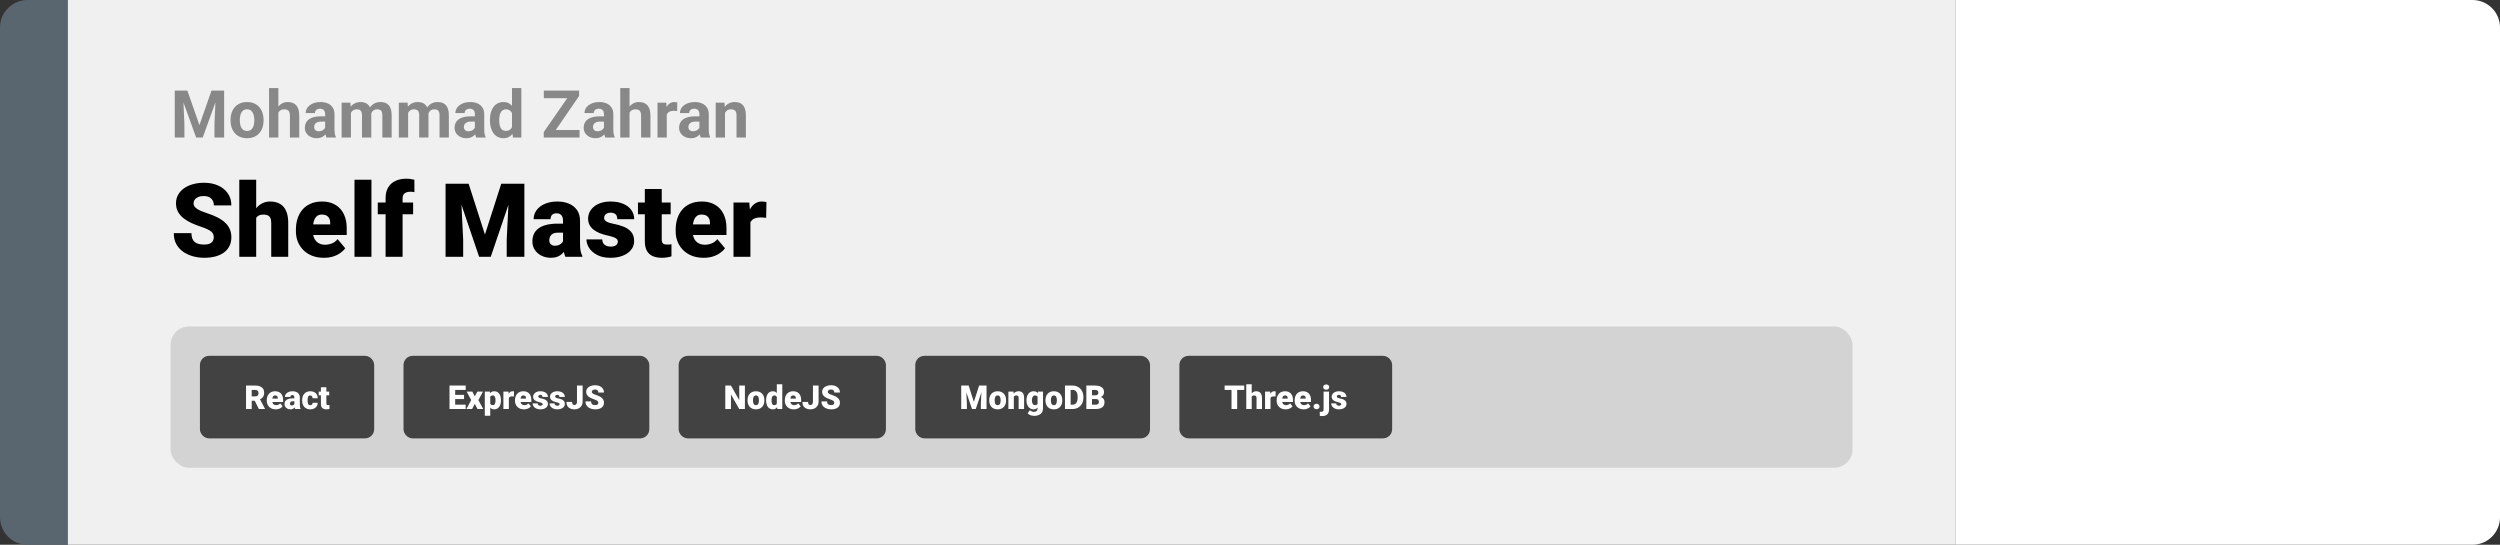 <svg width="1363" height="297" viewBox="0 0 1363 297" fill="none" xmlns="http://www.w3.org/2000/svg">
<rect x="0" y="0" width="1363" height="297" fill="#333333" stroke="none"/>
<path d="M0 15C0 6.716 6.716 0 15 0H37V297H15C6.716 297 0 290.284 0 282V15Z" fill="#59656F"/>
<path d="M37 0H1066V297H37V0Z" fill="#F0F0F0"/>
<path d="M97.693 49.406H102.158L108.732 68.197L115.307 49.406H119.771L110.525 75H106.939L97.693 49.406ZM95.285 49.406H99.732L100.541 67.723V75H95.285V49.406ZM117.732 49.406H122.197V75H116.924V67.723L117.732 49.406ZM125.695 65.684V65.314C125.695 63.92 125.895 62.637 126.293 61.465C126.691 60.281 127.271 59.256 128.033 58.389C128.795 57.522 129.732 56.848 130.846 56.367C131.959 55.875 133.236 55.629 134.678 55.629C136.119 55.629 137.402 55.875 138.527 56.367C139.652 56.848 140.596 57.522 141.357 58.389C142.131 59.256 142.717 60.281 143.115 61.465C143.514 62.637 143.713 63.92 143.713 65.314V65.684C143.713 67.066 143.514 68.35 143.115 69.533C142.717 70.705 142.131 71.731 141.357 72.609C140.596 73.477 139.658 74.15 138.545 74.631C137.432 75.111 136.154 75.352 134.713 75.352C133.271 75.352 131.988 75.111 130.863 74.631C129.75 74.15 128.807 73.477 128.033 72.609C127.271 71.731 126.691 70.705 126.293 69.533C125.895 68.35 125.695 67.066 125.695 65.684ZM130.758 65.314V65.684C130.758 66.481 130.828 67.225 130.969 67.916C131.109 68.607 131.332 69.217 131.637 69.744C131.953 70.26 132.363 70.664 132.867 70.957C133.371 71.25 133.986 71.397 134.713 71.397C135.416 71.397 136.02 71.25 136.523 70.957C137.027 70.664 137.432 70.26 137.736 69.744C138.041 69.217 138.264 68.607 138.404 67.916C138.557 67.225 138.633 66.481 138.633 65.684V65.314C138.633 64.541 138.557 63.815 138.404 63.135C138.264 62.443 138.035 61.834 137.719 61.307C137.414 60.768 137.01 60.346 136.506 60.041C136.002 59.736 135.393 59.584 134.678 59.584C133.963 59.584 133.354 59.736 132.85 60.041C132.357 60.346 131.953 60.768 131.637 61.307C131.332 61.834 131.109 62.443 130.969 63.135C130.828 63.815 130.758 64.541 130.758 65.314ZM151.764 48V75H146.701V48H151.764ZM151.043 64.822H149.654C149.666 63.498 149.842 62.279 150.182 61.166C150.521 60.041 151.008 59.068 151.641 58.248C152.273 57.416 153.029 56.772 153.908 56.315C154.799 55.857 155.783 55.629 156.861 55.629C157.799 55.629 158.648 55.764 159.41 56.033C160.184 56.291 160.846 56.713 161.396 57.299C161.959 57.873 162.393 58.629 162.697 59.566C163.002 60.504 163.154 61.641 163.154 62.977V75H158.057V62.941C158.057 62.098 157.934 61.435 157.688 60.955C157.453 60.463 157.107 60.117 156.65 59.918C156.205 59.707 155.654 59.602 154.998 59.602C154.271 59.602 153.65 59.736 153.135 60.006C152.631 60.275 152.227 60.65 151.922 61.131C151.617 61.6 151.395 62.15 151.254 62.783C151.113 63.416 151.043 64.096 151.043 64.822ZM177.27 70.711V62.238C177.27 61.629 177.17 61.107 176.971 60.674C176.771 60.228 176.461 59.883 176.039 59.637C175.629 59.391 175.096 59.268 174.439 59.268C173.877 59.268 173.391 59.367 172.98 59.566C172.57 59.754 172.254 60.029 172.031 60.393C171.809 60.744 171.697 61.16 171.697 61.641H166.635C166.635 60.832 166.822 60.065 167.197 59.338C167.572 58.611 168.117 57.973 168.832 57.422C169.547 56.859 170.396 56.42 171.381 56.103C172.377 55.787 173.49 55.629 174.721 55.629C176.197 55.629 177.51 55.875 178.658 56.367C179.807 56.859 180.709 57.598 181.365 58.582C182.033 59.566 182.367 60.797 182.367 62.273V70.412C182.367 71.455 182.432 72.311 182.561 72.978C182.689 73.635 182.877 74.209 183.123 74.701V75H178.008C177.762 74.484 177.574 73.84 177.445 73.066C177.328 72.281 177.27 71.496 177.27 70.711ZM177.938 63.416L177.973 66.281H175.143C174.475 66.281 173.895 66.357 173.402 66.51C172.91 66.662 172.506 66.879 172.189 67.16C171.873 67.43 171.639 67.746 171.486 68.109C171.346 68.473 171.275 68.871 171.275 69.305C171.275 69.738 171.375 70.131 171.574 70.482C171.773 70.822 172.061 71.092 172.436 71.291C172.811 71.478 173.25 71.572 173.754 71.572C174.516 71.572 175.178 71.42 175.74 71.115C176.303 70.811 176.736 70.436 177.041 69.99C177.357 69.545 177.521 69.123 177.533 68.725L178.869 70.869C178.682 71.35 178.424 71.848 178.096 72.363C177.779 72.879 177.375 73.365 176.883 73.822C176.391 74.268 175.799 74.637 175.107 74.93C174.416 75.211 173.596 75.352 172.646 75.352C171.439 75.352 170.344 75.111 169.359 74.631C168.387 74.139 167.613 73.465 167.039 72.609C166.477 71.742 166.195 70.758 166.195 69.656C166.195 68.66 166.383 67.775 166.758 67.002C167.133 66.228 167.684 65.578 168.41 65.051C169.148 64.512 170.068 64.107 171.17 63.838C172.271 63.557 173.549 63.416 175.002 63.416H177.938ZM191.332 59.918V75H186.252V55.98H191.016L191.332 59.918ZM190.629 64.822H189.223C189.223 63.498 189.381 62.279 189.697 61.166C190.025 60.041 190.5 59.068 191.121 58.248C191.754 57.416 192.533 56.772 193.459 56.315C194.385 55.857 195.457 55.629 196.676 55.629C197.52 55.629 198.293 55.758 198.996 56.016C199.699 56.262 200.303 56.654 200.807 57.193C201.322 57.721 201.721 58.412 202.002 59.268C202.283 60.111 202.424 61.125 202.424 62.309V75H197.361V62.871C197.361 62.004 197.244 61.336 197.01 60.867C196.775 60.398 196.441 60.07 196.008 59.883C195.586 59.695 195.076 59.602 194.479 59.602C193.822 59.602 193.248 59.736 192.756 60.006C192.275 60.275 191.877 60.65 191.561 61.131C191.244 61.6 191.01 62.15 190.857 62.783C190.705 63.416 190.629 64.096 190.629 64.822ZM201.949 64.242L200.139 64.471C200.139 63.228 200.291 62.074 200.596 61.008C200.912 59.941 201.375 59.004 201.984 58.195C202.605 57.387 203.373 56.76 204.287 56.315C205.201 55.857 206.256 55.629 207.451 55.629C208.365 55.629 209.197 55.764 209.947 56.033C210.697 56.291 211.336 56.707 211.863 57.281C212.402 57.844 212.812 58.582 213.094 59.496C213.387 60.41 213.533 61.529 213.533 62.853V75H208.453V62.853C208.453 61.975 208.336 61.307 208.102 60.85C207.879 60.381 207.551 60.059 207.117 59.883C206.695 59.695 206.191 59.602 205.605 59.602C204.996 59.602 204.463 59.725 204.006 59.971C203.549 60.205 203.168 60.533 202.863 60.955C202.559 61.377 202.33 61.869 202.178 62.432C202.025 62.982 201.949 63.586 201.949 64.242ZM222.516 59.918V75H217.436V55.98H222.199L222.516 59.918ZM221.812 64.822H220.406C220.406 63.498 220.564 62.279 220.881 61.166C221.209 60.041 221.684 59.068 222.305 58.248C222.938 57.416 223.717 56.772 224.643 56.315C225.568 55.857 226.641 55.629 227.859 55.629C228.703 55.629 229.477 55.758 230.18 56.016C230.883 56.262 231.486 56.654 231.99 57.193C232.506 57.721 232.904 58.412 233.186 59.268C233.467 60.111 233.607 61.125 233.607 62.309V75H228.545V62.871C228.545 62.004 228.428 61.336 228.193 60.867C227.959 60.398 227.625 60.07 227.191 59.883C226.77 59.695 226.26 59.602 225.662 59.602C225.006 59.602 224.432 59.736 223.939 60.006C223.459 60.275 223.061 60.65 222.744 61.131C222.428 61.6 222.193 62.15 222.041 62.783C221.889 63.416 221.812 64.096 221.812 64.822ZM233.133 64.242L231.322 64.471C231.322 63.228 231.475 62.074 231.779 61.008C232.096 59.941 232.559 59.004 233.168 58.195C233.789 57.387 234.557 56.76 235.471 56.315C236.385 55.857 237.439 55.629 238.635 55.629C239.549 55.629 240.381 55.764 241.131 56.033C241.881 56.291 242.52 56.707 243.047 57.281C243.586 57.844 243.996 58.582 244.277 59.496C244.57 60.41 244.717 61.529 244.717 62.853V75H239.637V62.853C239.637 61.975 239.52 61.307 239.285 60.85C239.062 60.381 238.734 60.059 238.301 59.883C237.879 59.695 237.375 59.602 236.789 59.602C236.18 59.602 235.646 59.725 235.189 59.971C234.732 60.205 234.352 60.533 234.047 60.955C233.742 61.377 233.514 61.869 233.361 62.432C233.209 62.982 233.133 63.586 233.133 64.242ZM258.902 70.711V62.238C258.902 61.629 258.803 61.107 258.604 60.674C258.404 60.228 258.094 59.883 257.672 59.637C257.262 59.391 256.729 59.268 256.072 59.268C255.51 59.268 255.023 59.367 254.613 59.566C254.203 59.754 253.887 60.029 253.664 60.393C253.441 60.744 253.33 61.16 253.33 61.641H248.268C248.268 60.832 248.455 60.065 248.83 59.338C249.205 58.611 249.75 57.973 250.465 57.422C251.18 56.859 252.029 56.42 253.014 56.103C254.01 55.787 255.123 55.629 256.354 55.629C257.83 55.629 259.143 55.875 260.291 56.367C261.439 56.859 262.342 57.598 262.998 58.582C263.666 59.566 264 60.797 264 62.273V70.412C264 71.455 264.064 72.311 264.193 72.978C264.322 73.635 264.51 74.209 264.756 74.701V75H259.641C259.395 74.484 259.207 73.84 259.078 73.066C258.961 72.281 258.902 71.496 258.902 70.711ZM259.57 63.416L259.605 66.281H256.775C256.107 66.281 255.527 66.357 255.035 66.51C254.543 66.662 254.139 66.879 253.822 67.16C253.506 67.43 253.271 67.746 253.119 68.109C252.979 68.473 252.908 68.871 252.908 69.305C252.908 69.738 253.008 70.131 253.207 70.482C253.406 70.822 253.693 71.092 254.068 71.291C254.443 71.478 254.883 71.572 255.387 71.572C256.148 71.572 256.811 71.42 257.373 71.115C257.936 70.811 258.369 70.436 258.674 69.99C258.99 69.545 259.154 69.123 259.166 68.725L260.502 70.869C260.314 71.35 260.057 71.848 259.729 72.363C259.412 72.879 259.008 73.365 258.516 73.822C258.023 74.268 257.432 74.637 256.74 74.93C256.049 75.211 255.229 75.352 254.279 75.352C253.072 75.352 251.977 75.111 250.992 74.631C250.02 74.139 249.246 73.465 248.672 72.609C248.109 71.742 247.828 70.758 247.828 69.656C247.828 68.66 248.016 67.775 248.391 67.002C248.766 66.228 249.316 65.578 250.043 65.051C250.781 64.512 251.701 64.107 252.803 63.838C253.904 63.557 255.182 63.416 256.635 63.416H259.57ZM279.135 70.852V48H284.232V75H279.645L279.135 70.852ZM267.111 65.719V65.35C267.111 63.897 267.275 62.578 267.604 61.395C267.932 60.199 268.412 59.174 269.045 58.318C269.678 57.463 270.457 56.801 271.383 56.332C272.309 55.863 273.363 55.629 274.547 55.629C275.66 55.629 276.633 55.863 277.465 56.332C278.309 56.801 279.023 57.469 279.609 58.336C280.207 59.191 280.688 60.205 281.051 61.377C281.414 62.537 281.678 63.809 281.842 65.191V66C281.678 67.324 281.414 68.555 281.051 69.691C280.688 70.828 280.207 71.824 279.609 72.68C279.023 73.523 278.309 74.18 277.465 74.648C276.621 75.117 275.637 75.352 274.512 75.352C273.328 75.352 272.273 75.111 271.348 74.631C270.434 74.15 269.66 73.477 269.027 72.609C268.406 71.742 267.932 70.723 267.604 69.551C267.275 68.379 267.111 67.102 267.111 65.719ZM272.174 65.35V65.719C272.174 66.504 272.232 67.236 272.35 67.916C272.479 68.596 272.684 69.199 272.965 69.727C273.258 70.242 273.633 70.647 274.09 70.939C274.559 71.221 275.127 71.361 275.795 71.361C276.662 71.361 277.377 71.168 277.939 70.781C278.502 70.383 278.93 69.838 279.223 69.147C279.527 68.455 279.703 67.658 279.75 66.756V64.453C279.715 63.715 279.609 63.053 279.434 62.467C279.27 61.869 279.023 61.359 278.695 60.938C278.379 60.516 277.98 60.188 277.5 59.953C277.031 59.719 276.475 59.602 275.83 59.602C275.174 59.602 274.611 59.754 274.143 60.059C273.674 60.352 273.293 60.756 273 61.272C272.719 61.787 272.508 62.397 272.367 63.1C272.238 63.791 272.174 64.541 272.174 65.35ZM315.979 70.887V75H297.838V70.887H315.979ZM315.715 52.342L300.176 75H296.467V71.977L312.129 49.406H315.715V52.342ZM313.904 49.406V53.537H296.484V49.406H313.904ZM329.285 70.711V62.238C329.285 61.629 329.186 61.107 328.986 60.674C328.787 60.228 328.477 59.883 328.055 59.637C327.645 59.391 327.111 59.268 326.455 59.268C325.893 59.268 325.406 59.367 324.996 59.566C324.586 59.754 324.27 60.029 324.047 60.393C323.824 60.744 323.713 61.16 323.713 61.641H318.65C318.65 60.832 318.838 60.065 319.213 59.338C319.588 58.611 320.133 57.973 320.848 57.422C321.562 56.859 322.412 56.42 323.396 56.103C324.393 55.787 325.506 55.629 326.736 55.629C328.213 55.629 329.525 55.875 330.674 56.367C331.822 56.859 332.725 57.598 333.381 58.582C334.049 59.566 334.383 60.797 334.383 62.273V70.412C334.383 71.455 334.447 72.311 334.576 72.978C334.705 73.635 334.893 74.209 335.139 74.701V75H330.023C329.777 74.484 329.59 73.84 329.461 73.066C329.344 72.281 329.285 71.496 329.285 70.711ZM329.953 63.416L329.988 66.281H327.158C326.49 66.281 325.91 66.357 325.418 66.51C324.926 66.662 324.521 66.879 324.205 67.16C323.889 67.43 323.654 67.746 323.502 68.109C323.361 68.473 323.291 68.871 323.291 69.305C323.291 69.738 323.391 70.131 323.59 70.482C323.789 70.822 324.076 71.092 324.451 71.291C324.826 71.478 325.266 71.572 325.77 71.572C326.531 71.572 327.193 71.42 327.756 71.115C328.318 70.811 328.752 70.436 329.057 69.99C329.373 69.545 329.537 69.123 329.549 68.725L330.885 70.869C330.697 71.35 330.439 71.848 330.111 72.363C329.795 72.879 329.391 73.365 328.898 73.822C328.406 74.268 327.814 74.637 327.123 74.93C326.432 75.211 325.611 75.352 324.662 75.352C323.455 75.352 322.359 75.111 321.375 74.631C320.402 74.139 319.629 73.465 319.055 72.609C318.492 71.742 318.211 70.758 318.211 69.656C318.211 68.66 318.398 67.775 318.773 67.002C319.148 66.228 319.699 65.578 320.426 65.051C321.164 64.512 322.084 64.107 323.186 63.838C324.287 63.557 325.564 63.416 327.018 63.416H329.953ZM343.225 48V75H338.162V48H343.225ZM342.504 64.822H341.115C341.127 63.498 341.303 62.279 341.643 61.166C341.982 60.041 342.469 59.068 343.102 58.248C343.734 57.416 344.49 56.772 345.369 56.315C346.26 55.857 347.244 55.629 348.322 55.629C349.26 55.629 350.109 55.764 350.871 56.033C351.645 56.291 352.307 56.713 352.857 57.299C353.42 57.873 353.854 58.629 354.158 59.566C354.463 60.504 354.615 61.641 354.615 62.977V75H349.518V62.941C349.518 62.098 349.395 61.435 349.148 60.955C348.914 60.463 348.568 60.117 348.111 59.918C347.666 59.707 347.115 59.602 346.459 59.602C345.732 59.602 345.111 59.736 344.596 60.006C344.092 60.275 343.688 60.65 343.383 61.131C343.078 61.6 342.855 62.15 342.715 62.783C342.574 63.416 342.504 64.096 342.504 64.822ZM363.527 60.129V75H358.465V55.98H363.229L363.527 60.129ZM369.258 55.857L369.17 60.551C368.924 60.516 368.625 60.486 368.273 60.463C367.934 60.428 367.623 60.41 367.342 60.41C366.627 60.41 366.006 60.504 365.479 60.691C364.963 60.867 364.529 61.131 364.178 61.482C363.838 61.834 363.58 62.262 363.404 62.766C363.24 63.27 363.146 63.844 363.123 64.488L362.104 64.172C362.104 62.941 362.227 61.81 362.473 60.779C362.719 59.736 363.076 58.828 363.545 58.055C364.025 57.281 364.611 56.684 365.303 56.262C365.994 55.84 366.785 55.629 367.676 55.629C367.957 55.629 368.244 55.652 368.537 55.699C368.83 55.734 369.07 55.787 369.258 55.857ZM381.316 70.711V62.238C381.316 61.629 381.217 61.107 381.018 60.674C380.818 60.228 380.508 59.883 380.086 59.637C379.676 59.391 379.143 59.268 378.486 59.268C377.924 59.268 377.438 59.367 377.027 59.566C376.617 59.754 376.301 60.029 376.078 60.393C375.855 60.744 375.744 61.16 375.744 61.641H370.682C370.682 60.832 370.869 60.065 371.244 59.338C371.619 58.611 372.164 57.973 372.879 57.422C373.594 56.859 374.443 56.42 375.428 56.103C376.424 55.787 377.537 55.629 378.768 55.629C380.244 55.629 381.557 55.875 382.705 56.367C383.854 56.859 384.756 57.598 385.412 58.582C386.08 59.566 386.414 60.797 386.414 62.273V70.412C386.414 71.455 386.479 72.311 386.607 72.978C386.736 73.635 386.924 74.209 387.17 74.701V75H382.055C381.809 74.484 381.621 73.84 381.492 73.066C381.375 72.281 381.316 71.496 381.316 70.711ZM381.984 63.416L382.02 66.281H379.189C378.521 66.281 377.941 66.357 377.449 66.51C376.957 66.662 376.553 66.879 376.236 67.16C375.92 67.43 375.686 67.746 375.533 68.109C375.393 68.473 375.322 68.871 375.322 69.305C375.322 69.738 375.422 70.131 375.621 70.482C375.82 70.822 376.107 71.092 376.482 71.291C376.857 71.478 377.297 71.572 377.801 71.572C378.562 71.572 379.225 71.42 379.787 71.115C380.35 70.811 380.783 70.436 381.088 69.99C381.404 69.545 381.568 69.123 381.58 68.725L382.916 70.869C382.729 71.35 382.471 71.848 382.143 72.363C381.826 72.879 381.422 73.365 380.93 73.822C380.438 74.268 379.846 74.637 379.154 74.93C378.463 75.211 377.643 75.352 376.693 75.352C375.486 75.352 374.391 75.111 373.406 74.631C372.434 74.139 371.66 73.465 371.086 72.609C370.523 71.742 370.242 70.758 370.242 69.656C370.242 68.66 370.43 67.775 370.805 67.002C371.18 66.228 371.73 65.578 372.457 65.051C373.195 64.512 374.115 64.107 375.217 63.838C376.318 63.557 377.596 63.416 379.049 63.416H381.984ZM395.273 60.041V75H390.211V55.98H394.957L395.273 60.041ZM394.535 64.822H393.164C393.164 63.416 393.346 62.15 393.709 61.025C394.072 59.889 394.582 58.922 395.238 58.125C395.895 57.316 396.674 56.701 397.576 56.279C398.49 55.846 399.51 55.629 400.635 55.629C401.525 55.629 402.34 55.758 403.078 56.016C403.816 56.273 404.449 56.684 404.977 57.246C405.516 57.809 405.926 58.553 406.207 59.478C406.5 60.404 406.646 61.535 406.646 62.871V75H401.549V62.853C401.549 62.01 401.432 61.353 401.197 60.885C400.963 60.416 400.617 60.088 400.16 59.9C399.715 59.701 399.164 59.602 398.508 59.602C397.828 59.602 397.236 59.736 396.732 60.006C396.24 60.275 395.83 60.65 395.502 61.131C395.186 61.6 394.945 62.15 394.781 62.783C394.617 63.416 394.535 64.096 394.535 64.822Z" fill="#888888"/>
<path d="M116.543 129.418C116.543 128.798 116.452 128.242 116.27 127.75C116.087 127.24 115.75 126.766 115.258 126.328C114.766 125.891 114.055 125.453 113.125 125.016C112.214 124.56 111.01 124.086 109.516 123.594C107.766 123.01 106.079 122.354 104.457 121.625C102.835 120.878 101.385 120.012 100.109 119.027C98.833 118.025 97.822 116.858 97.074 115.527C96.327 114.178 95.953 112.611 95.953 110.824C95.953 109.111 96.336 107.57 97.102 106.203C97.867 104.818 98.934 103.642 100.301 102.676C101.686 101.691 103.309 100.944 105.168 100.434C107.027 99.905 109.06 99.641 111.266 99.641C114.182 99.641 116.753 100.151 118.977 101.172C121.219 102.174 122.969 103.605 124.227 105.465C125.503 107.306 126.141 109.484 126.141 112H116.598C116.598 110.997 116.388 110.113 115.969 109.348C115.568 108.582 114.957 107.98 114.137 107.543C113.316 107.105 112.286 106.887 111.047 106.887C109.844 106.887 108.832 107.069 108.012 107.434C107.191 107.798 106.572 108.29 106.152 108.91C105.733 109.512 105.523 110.177 105.523 110.906C105.523 111.508 105.688 112.055 106.016 112.547C106.362 113.021 106.845 113.467 107.465 113.887C108.103 114.306 108.868 114.707 109.762 115.09C110.673 115.473 111.694 115.846 112.824 116.211C114.939 116.885 116.816 117.642 118.457 118.48C120.116 119.301 121.51 120.24 122.641 121.297C123.789 122.336 124.655 123.521 125.238 124.852C125.84 126.182 126.141 127.686 126.141 129.363C126.141 131.15 125.794 132.736 125.102 134.121C124.409 135.507 123.415 136.682 122.121 137.648C120.827 138.596 119.277 139.316 117.473 139.809C115.668 140.301 113.654 140.547 111.43 140.547C109.388 140.547 107.374 140.292 105.387 139.781C103.418 139.253 101.632 138.451 100.027 137.375C98.423 136.281 97.138 134.887 96.172 133.191C95.224 131.478 94.75 129.445 94.75 127.094H104.375C104.375 128.26 104.53 129.245 104.84 130.047C105.15 130.849 105.605 131.496 106.207 131.988C106.809 132.462 107.547 132.809 108.422 133.027C109.297 133.228 110.299 133.328 111.43 133.328C112.651 133.328 113.635 133.155 114.383 132.809C115.13 132.444 115.677 131.97 116.023 131.387C116.37 130.785 116.543 130.129 116.543 129.418ZM139.676 98V140H130.461V98H139.676ZM138.582 124.195L136.422 124.25C136.422 122.172 136.677 120.258 137.188 118.508C137.698 116.758 138.427 115.236 139.375 113.941C140.323 112.647 141.462 111.645 142.793 110.934C144.124 110.223 145.6 109.867 147.223 109.867C148.681 109.867 150.012 110.077 151.215 110.496C152.436 110.915 153.484 111.59 154.359 112.52C155.253 113.449 155.936 114.661 156.41 116.156C156.902 117.651 157.148 119.474 157.148 121.625V140H147.879V121.57C147.879 120.367 147.706 119.438 147.359 118.781C147.031 118.107 146.557 117.642 145.938 117.387C145.318 117.113 144.561 116.977 143.668 116.977C142.592 116.977 141.717 117.159 141.043 117.523C140.368 117.888 139.849 118.398 139.484 119.055C139.138 119.693 138.901 120.449 138.773 121.324C138.646 122.199 138.582 123.156 138.582 124.195ZM176.59 140.547C174.184 140.547 172.033 140.173 170.137 139.426C168.241 138.66 166.637 137.612 165.324 136.281C164.03 134.951 163.036 133.419 162.344 131.688C161.669 129.956 161.332 128.124 161.332 126.191V125.152C161.332 122.983 161.633 120.978 162.234 119.137C162.836 117.277 163.729 115.655 164.914 114.27C166.099 112.884 167.585 111.809 169.371 111.043C171.158 110.259 173.236 109.867 175.605 109.867C177.702 109.867 179.579 110.204 181.238 110.879C182.897 111.553 184.301 112.52 185.449 113.777C186.616 115.035 187.5 116.557 188.102 118.344C188.721 120.13 189.031 122.135 189.031 124.359V128.105H164.859V122.336H180.035V121.625C180.053 120.641 179.88 119.802 179.516 119.109C179.169 118.417 178.659 117.888 177.984 117.523C177.31 117.159 176.49 116.977 175.523 116.977C174.521 116.977 173.691 117.195 173.035 117.633C172.397 118.07 171.896 118.672 171.531 119.438C171.185 120.185 170.939 121.051 170.793 122.035C170.647 123.02 170.574 124.059 170.574 125.152V126.191C170.574 127.285 170.72 128.279 171.012 129.172C171.322 130.065 171.759 130.831 172.324 131.469C172.908 132.089 173.6 132.572 174.402 132.918C175.223 133.264 176.152 133.438 177.191 133.438C178.449 133.438 179.689 133.201 180.91 132.727C182.132 132.253 183.18 131.469 184.055 130.375L188.238 135.352C187.637 136.208 186.78 137.038 185.668 137.84C184.574 138.642 183.262 139.298 181.73 139.809C180.199 140.301 178.486 140.547 176.59 140.547ZM202.512 98V140H193.27V98H202.512ZM219.492 140H210.223V108.008C210.223 105.711 210.688 103.779 211.617 102.211C212.547 100.643 213.859 99.458 215.555 98.656C217.25 97.836 219.255 97.426 221.57 97.426C222.372 97.426 223.129 97.481 223.84 97.59C224.551 97.699 225.243 97.836 225.918 98L225.945 104.781C225.617 104.69 225.28 104.626 224.934 104.59C224.587 104.553 224.159 104.535 223.648 104.535C222.755 104.535 221.999 104.672 221.379 104.945C220.759 105.201 220.285 105.592 219.957 106.121C219.647 106.632 219.492 107.26 219.492 108.008V140ZM225.234 110.414V116.812H205.957V110.414H225.234ZM247.684 100.188H255.504L264.391 127.887L273.277 100.188H281.098L267.562 140H261.219L247.684 100.188ZM242.926 100.188H251.02L252.523 130.703V140H242.926V100.188ZM277.762 100.188H285.883V140H276.258V130.703L277.762 100.188ZM306.965 132.562V120.367C306.965 119.529 306.846 118.809 306.609 118.207C306.372 117.605 305.999 117.141 305.488 116.812C304.978 116.466 304.294 116.293 303.438 116.293C302.745 116.293 302.152 116.411 301.66 116.648C301.168 116.885 300.794 117.241 300.539 117.715C300.284 118.189 300.156 118.79 300.156 119.52H290.941C290.941 118.152 291.242 116.885 291.844 115.719C292.464 114.534 293.339 113.504 294.469 112.629C295.617 111.754 296.984 111.079 298.57 110.605C300.174 110.113 301.961 109.867 303.93 109.867C306.281 109.867 308.378 110.259 310.219 111.043C312.078 111.827 313.546 113.003 314.621 114.57C315.697 116.12 316.234 118.07 316.234 120.422V132.535C316.234 134.467 316.344 135.935 316.562 136.938C316.781 137.922 317.091 138.788 317.492 139.535V140H308.25C307.812 139.089 307.484 137.977 307.266 136.664C307.065 135.333 306.965 133.966 306.965 132.562ZM308.086 121.926L308.141 126.848H304.066C303.21 126.848 302.48 126.966 301.879 127.203C301.296 127.44 300.822 127.768 300.457 128.188C300.111 128.589 299.855 129.044 299.691 129.555C299.546 130.065 299.473 130.603 299.473 131.168C299.473 131.715 299.6 132.207 299.855 132.645C300.129 133.064 300.493 133.392 300.949 133.629C301.405 133.866 301.915 133.984 302.48 133.984C303.501 133.984 304.367 133.793 305.078 133.41C305.807 133.009 306.363 132.526 306.746 131.961C307.129 131.396 307.32 130.867 307.32 130.375L309.344 134.148C308.979 134.878 308.56 135.616 308.086 136.363C307.63 137.111 307.056 137.803 306.363 138.441C305.689 139.061 304.859 139.572 303.875 139.973C302.891 140.355 301.697 140.547 300.293 140.547C298.47 140.547 296.793 140.173 295.262 139.426C293.749 138.678 292.536 137.639 291.625 136.309C290.714 134.96 290.258 133.41 290.258 131.66C290.258 130.129 290.531 128.762 291.078 127.559C291.643 126.355 292.491 125.335 293.621 124.496C294.751 123.658 296.191 123.02 297.941 122.582C299.691 122.145 301.751 121.926 304.121 121.926H308.086ZM336.852 131.688C336.852 131.177 336.678 130.74 336.332 130.375C336.004 129.992 335.421 129.646 334.582 129.336C333.743 129.008 332.568 128.68 331.055 128.352C329.615 128.042 328.257 127.632 326.98 127.121C325.723 126.611 324.62 125.991 323.672 125.262C322.724 124.533 321.977 123.667 321.43 122.664C320.901 121.661 320.637 120.513 320.637 119.219C320.637 117.961 320.901 116.776 321.43 115.664C321.977 114.534 322.77 113.54 323.809 112.684C324.866 111.809 326.151 111.125 327.664 110.633C329.177 110.122 330.9 109.867 332.832 109.867C335.493 109.867 337.79 110.277 339.723 111.098C341.655 111.9 343.141 113.03 344.18 114.488C345.237 115.928 345.766 117.596 345.766 119.492H336.551C336.551 118.745 336.423 118.107 336.168 117.578C335.931 117.049 335.539 116.648 334.992 116.375C334.445 116.083 333.716 115.938 332.805 115.938C332.167 115.938 331.583 116.056 331.055 116.293C330.544 116.53 330.134 116.858 329.824 117.277C329.514 117.697 329.359 118.189 329.359 118.754C329.359 119.155 329.451 119.52 329.633 119.848C329.833 120.158 330.134 120.449 330.535 120.723C330.936 120.978 331.447 121.215 332.066 121.434C332.686 121.634 333.434 121.816 334.309 121.98C336.296 122.345 338.155 122.865 339.887 123.539C341.618 124.214 343.022 125.171 344.098 126.41C345.191 127.65 345.738 129.318 345.738 131.414C345.738 132.727 345.438 133.939 344.836 135.051C344.234 136.145 343.368 137.111 342.238 137.949C341.108 138.77 339.75 139.408 338.164 139.863C336.578 140.319 334.792 140.547 332.805 140.547C329.979 140.547 327.591 140.046 325.641 139.043C323.69 138.022 322.214 136.746 321.211 135.215C320.227 133.665 319.734 132.098 319.734 130.512H328.32C328.357 131.423 328.576 132.171 328.977 132.754C329.396 133.337 329.952 133.766 330.645 134.039C331.337 134.312 332.139 134.449 333.051 134.449C333.889 134.449 334.582 134.331 335.129 134.094C335.694 133.857 336.122 133.538 336.414 133.137C336.706 132.717 336.852 132.234 336.852 131.688ZM365.645 110.414V116.812H347.816V110.414H365.645ZM351.562 103.059H360.777V130.348C360.777 131.132 360.868 131.742 361.051 132.18C361.233 132.599 361.543 132.9 361.98 133.082C362.436 133.246 363.038 133.328 363.785 133.328C364.314 133.328 364.751 133.319 365.098 133.301C365.444 133.264 365.772 133.219 366.082 133.164V139.754C365.298 140.009 364.478 140.201 363.621 140.328C362.764 140.474 361.853 140.547 360.887 140.547C358.918 140.547 357.232 140.237 355.828 139.617C354.443 138.997 353.385 138.022 352.656 136.691C351.927 135.361 351.562 133.629 351.562 131.496V103.059ZM383.637 140.547C381.23 140.547 379.079 140.173 377.184 139.426C375.288 138.66 373.684 137.612 372.371 136.281C371.077 134.951 370.083 133.419 369.391 131.688C368.716 129.956 368.379 128.124 368.379 126.191V125.152C368.379 122.983 368.68 120.978 369.281 119.137C369.883 117.277 370.776 115.655 371.961 114.27C373.146 112.884 374.632 111.809 376.418 111.043C378.204 110.259 380.283 109.867 382.652 109.867C384.749 109.867 386.626 110.204 388.285 110.879C389.944 111.553 391.348 112.52 392.496 113.777C393.663 115.035 394.547 116.557 395.148 118.344C395.768 120.13 396.078 122.135 396.078 124.359V128.105H371.906V122.336H387.082V121.625C387.1 120.641 386.927 119.802 386.562 119.109C386.216 118.417 385.706 117.888 385.031 117.523C384.357 117.159 383.536 116.977 382.57 116.977C381.568 116.977 380.738 117.195 380.082 117.633C379.444 118.07 378.943 118.672 378.578 119.438C378.232 120.185 377.986 121.051 377.84 122.035C377.694 123.02 377.621 124.059 377.621 125.152V126.191C377.621 127.285 377.767 128.279 378.059 129.172C378.368 130.065 378.806 130.831 379.371 131.469C379.954 132.089 380.647 132.572 381.449 132.918C382.27 133.264 383.199 133.438 384.238 133.438C385.496 133.438 386.736 133.201 387.957 132.727C389.178 132.253 390.227 131.469 391.102 130.375L395.285 135.352C394.684 136.208 393.827 137.038 392.715 137.84C391.621 138.642 390.309 139.298 388.777 139.809C387.246 140.301 385.533 140.547 383.637 140.547ZM409.121 117.742V140H399.906V110.414H408.52L409.121 117.742ZM417.871 110.195L417.707 118.754C417.342 118.717 416.85 118.672 416.23 118.617C415.611 118.562 415.091 118.535 414.672 118.535C413.596 118.535 412.667 118.663 411.883 118.918C411.117 119.155 410.479 119.52 409.969 120.012C409.477 120.486 409.112 121.087 408.875 121.816C408.656 122.546 408.556 123.393 408.574 124.359L406.906 123.266C406.906 121.279 407.098 119.474 407.48 117.852C407.882 116.211 408.447 114.798 409.176 113.613C409.905 112.41 410.789 111.49 411.828 110.852C412.867 110.195 414.034 109.867 415.328 109.867C415.784 109.867 416.23 109.895 416.668 109.949C417.124 110.004 417.525 110.086 417.871 110.195Z" fill="black"/>
<rect x="93" y="178" width="917" height="77" rx="10" fill="#D3D3D3"/>
<rect x="111" y="196" width="91" height="41" rx="3" fill="#424242"/>
<rect x="111" y="196" width="91" height="41" rx="3" stroke="#424242" stroke-width="4"/>
<path d="M134.141 210.203H139.177C140.161 210.203 141.017 210.35 141.743 210.643C142.47 210.936 143.029 211.369 143.422 211.943C143.82 212.518 144.02 213.227 144.02 214.07C144.02 214.803 143.905 215.415 143.677 215.907C143.448 216.399 143.129 216.807 142.719 217.129C142.314 217.445 141.843 217.706 141.304 217.911L140.293 218.482H136.065L136.048 216.101H139.177C139.569 216.101 139.895 216.03 140.152 215.89C140.41 215.749 140.604 215.55 140.732 215.292C140.867 215.028 140.935 214.715 140.935 214.352C140.935 213.982 140.867 213.666 140.732 213.402C140.598 213.139 140.398 212.937 140.135 212.796C139.877 212.655 139.558 212.585 139.177 212.585H137.226V223H134.141V210.203ZM141.146 223L138.315 217.34L141.585 217.322L144.45 222.868V223H141.146ZM150.348 223.176C149.574 223.176 148.883 223.056 148.273 222.815C147.664 222.569 147.148 222.232 146.727 221.805C146.311 221.377 145.991 220.885 145.769 220.328C145.552 219.771 145.443 219.183 145.443 218.562V218.228C145.443 217.53 145.54 216.886 145.733 216.294C145.927 215.696 146.214 215.175 146.595 214.729C146.976 214.284 147.453 213.938 148.027 213.692C148.602 213.44 149.27 213.314 150.031 213.314C150.705 213.314 151.309 213.423 151.842 213.64C152.375 213.856 152.826 214.167 153.195 214.571C153.57 214.976 153.854 215.465 154.048 216.039C154.247 216.613 154.347 217.258 154.347 217.973V219.177H146.577V217.322H151.455V217.094C151.461 216.777 151.405 216.508 151.288 216.285C151.177 216.062 151.013 215.893 150.796 215.775C150.579 215.658 150.315 215.6 150.005 215.6C149.683 215.6 149.416 215.67 149.205 215.811C149 215.951 148.839 216.145 148.722 216.391C148.61 216.631 148.531 216.909 148.484 217.226C148.438 217.542 148.414 217.876 148.414 218.228V218.562C148.414 218.913 148.461 219.232 148.555 219.52C148.654 219.807 148.795 220.053 148.977 220.258C149.164 220.457 149.387 220.612 149.645 220.724C149.908 220.835 150.207 220.891 150.541 220.891C150.945 220.891 151.344 220.814 151.736 220.662C152.129 220.51 152.466 220.258 152.747 219.906L154.092 221.506C153.898 221.781 153.623 222.048 153.266 222.306C152.914 222.563 152.492 222.774 152 222.938C151.508 223.097 150.957 223.176 150.348 223.176ZM160.49 220.609V216.689C160.49 216.42 160.452 216.188 160.376 215.995C160.3 215.802 160.18 215.652 160.016 215.547C159.852 215.436 159.632 215.38 159.356 215.38C159.134 215.38 158.943 215.418 158.785 215.494C158.627 215.57 158.507 215.685 158.425 215.837C158.343 215.989 158.302 216.183 158.302 216.417H155.34C155.34 215.978 155.437 215.57 155.63 215.195C155.829 214.814 156.11 214.483 156.474 214.202C156.843 213.921 157.282 213.704 157.792 213.552C158.308 213.394 158.882 213.314 159.515 213.314C160.271 213.314 160.944 213.44 161.536 213.692C162.134 213.944 162.605 214.322 162.951 214.826C163.297 215.324 163.47 215.951 163.47 216.707V220.601C163.47 221.222 163.505 221.693 163.575 222.016C163.646 222.332 163.745 222.61 163.874 222.851V223H160.903C160.763 222.707 160.657 222.35 160.587 221.928C160.522 221.5 160.49 221.061 160.49 220.609ZM160.851 217.19L160.868 218.772H159.559C159.283 218.772 159.049 218.811 158.855 218.887C158.668 218.963 158.516 219.068 158.398 219.203C158.287 219.332 158.205 219.479 158.152 219.643C158.105 219.807 158.082 219.979 158.082 220.161C158.082 220.337 158.123 220.495 158.205 220.636C158.293 220.771 158.41 220.876 158.557 220.952C158.703 221.028 158.867 221.066 159.049 221.066C159.377 221.066 159.655 221.005 159.884 220.882C160.118 220.753 160.297 220.598 160.42 220.416C160.543 220.234 160.604 220.064 160.604 219.906L161.255 221.119C161.138 221.354 161.003 221.591 160.851 221.831C160.704 222.071 160.52 222.294 160.297 222.499C160.08 222.698 159.813 222.862 159.497 222.991C159.181 223.114 158.797 223.176 158.346 223.176C157.76 223.176 157.221 223.056 156.729 222.815C156.242 222.575 155.853 222.241 155.56 221.813C155.267 221.38 155.12 220.882 155.12 220.319C155.12 219.827 155.208 219.388 155.384 219.001C155.565 218.614 155.838 218.286 156.201 218.017C156.564 217.747 157.027 217.542 157.59 217.401C158.152 217.261 158.814 217.19 159.576 217.19H160.851ZM169.13 220.891C169.405 220.891 169.64 220.841 169.833 220.741C170.032 220.636 170.182 220.489 170.281 220.302C170.387 220.108 170.437 219.877 170.431 219.607H173.217C173.223 220.322 173.047 220.949 172.689 221.488C172.338 222.021 171.857 222.438 171.248 222.736C170.645 223.029 169.962 223.176 169.2 223.176C168.456 223.176 167.806 223.056 167.249 222.815C166.692 222.569 166.227 222.229 165.852 221.796C165.482 221.356 165.204 220.844 165.017 220.258C164.835 219.672 164.744 219.036 164.744 218.351V218.148C164.744 217.463 164.835 216.827 165.017 216.241C165.204 215.649 165.482 215.137 165.852 214.703C166.227 214.264 166.689 213.924 167.24 213.684C167.797 213.438 168.444 213.314 169.183 213.314C169.974 213.314 170.671 213.464 171.274 213.763C171.884 214.062 172.361 214.495 172.707 215.063C173.053 215.632 173.223 216.32 173.217 217.129H170.431C170.437 216.842 170.393 216.584 170.299 216.355C170.205 216.127 170.059 215.945 169.859 215.811C169.666 215.67 169.417 215.6 169.112 215.6C168.808 215.6 168.562 215.667 168.374 215.802C168.187 215.937 168.043 216.124 167.943 216.364C167.85 216.599 167.785 216.868 167.75 217.173C167.721 217.478 167.706 217.803 167.706 218.148V218.351C167.706 218.702 167.721 219.033 167.75 219.344C167.785 219.648 167.853 219.918 167.952 220.152C168.052 220.381 168.195 220.562 168.383 220.697C168.57 220.826 168.819 220.891 169.13 220.891ZM179.492 213.49V215.547H173.762V213.49H179.492ZM174.966 211.126H177.928V219.897C177.928 220.149 177.957 220.346 178.016 220.486C178.074 220.621 178.174 220.718 178.314 220.776C178.461 220.829 178.654 220.855 178.895 220.855C179.064 220.855 179.205 220.853 179.316 220.847C179.428 220.835 179.533 220.82 179.633 220.803V222.921C179.381 223.003 179.117 223.064 178.842 223.105C178.566 223.152 178.273 223.176 177.963 223.176C177.33 223.176 176.788 223.076 176.337 222.877C175.892 222.678 175.552 222.364 175.317 221.937C175.083 221.509 174.966 220.952 174.966 220.267V211.126Z" fill="white"/>
<rect x="222" y="196" width="130" height="41" rx="3" fill="#424242"/>
<rect x="222" y="196" width="130" height="41" rx="3" stroke="#424242" stroke-width="4"/>
<path d="M253.883 220.627V223H247.062V220.627H253.883ZM248.161 210.203V223H245.076V210.203H248.161ZM253.004 215.283V217.577H247.062V215.283H253.004ZM253.909 210.203V212.585H247.062V210.203H253.909ZM257.521 213.49L258.857 216.109L260.237 213.49H263.313L260.817 218.122L263.445 223H260.343L258.857 220.188L257.381 223H254.278L256.906 218.122L254.419 213.49H257.521ZM267.277 215.318V226.656H264.315V213.49H267.075L267.277 215.318ZM273.113 218.131V218.315C273.113 219.007 273.034 219.648 272.876 220.24C272.718 220.832 272.483 221.348 272.173 221.787C271.862 222.227 271.476 222.569 271.013 222.815C270.556 223.056 270.025 223.176 269.422 223.176C268.854 223.176 268.364 223.05 267.954 222.798C267.544 222.546 267.201 222.197 266.926 221.752C266.65 221.307 266.428 220.797 266.258 220.223C266.088 219.648 265.953 219.042 265.854 218.403V218.166C265.953 217.48 266.088 216.845 266.258 216.259C266.428 215.667 266.65 215.151 266.926 214.712C267.201 214.272 267.541 213.93 267.945 213.684C268.355 213.438 268.845 213.314 269.413 213.314C270.017 213.314 270.547 213.429 271.004 213.657C271.467 213.886 271.854 214.214 272.164 214.642C272.48 215.063 272.718 215.57 272.876 216.162C273.034 216.754 273.113 217.41 273.113 218.131ZM270.151 218.315V218.131C270.151 217.762 270.125 217.425 270.072 217.12C270.02 216.81 269.935 216.54 269.817 216.312C269.706 216.083 269.557 215.907 269.369 215.784C269.182 215.661 268.95 215.6 268.675 215.6C268.358 215.6 268.092 215.649 267.875 215.749C267.664 215.843 267.494 215.989 267.365 216.188C267.242 216.382 267.154 216.625 267.102 216.918C267.055 217.205 267.034 217.542 267.04 217.929V218.649C267.028 219.095 267.072 219.487 267.172 219.827C267.271 220.161 267.444 220.422 267.69 220.609C267.937 220.797 268.271 220.891 268.692 220.891C268.974 220.891 269.208 220.826 269.396 220.697C269.583 220.562 269.732 220.378 269.844 220.144C269.955 219.903 270.034 219.628 270.081 219.317C270.128 219.007 270.151 218.673 270.151 218.315ZM277.42 215.846V223H274.458V213.49H277.227L277.42 215.846ZM280.232 213.42L280.18 216.171C280.062 216.159 279.904 216.145 279.705 216.127C279.506 216.109 279.339 216.101 279.204 216.101C278.858 216.101 278.56 216.142 278.308 216.224C278.062 216.3 277.856 216.417 277.692 216.575C277.534 216.728 277.417 216.921 277.341 217.155C277.271 217.39 277.238 217.662 277.244 217.973L276.708 217.621C276.708 216.982 276.77 216.402 276.893 215.881C277.021 215.354 277.203 214.899 277.438 214.519C277.672 214.132 277.956 213.836 278.29 213.631C278.624 213.42 278.999 213.314 279.415 213.314C279.562 213.314 279.705 213.323 279.846 213.341C279.992 213.358 280.121 213.385 280.232 213.42ZM285.682 223.176C284.908 223.176 284.217 223.056 283.607 222.815C282.998 222.569 282.482 222.232 282.061 221.805C281.645 221.377 281.325 220.885 281.103 220.328C280.886 219.771 280.777 219.183 280.777 218.562V218.228C280.777 217.53 280.874 216.886 281.067 216.294C281.261 215.696 281.548 215.175 281.929 214.729C282.31 214.284 282.787 213.938 283.361 213.692C283.936 213.44 284.604 213.314 285.365 213.314C286.039 213.314 286.643 213.423 287.176 213.64C287.709 213.856 288.16 214.167 288.529 214.571C288.904 214.976 289.188 215.465 289.382 216.039C289.581 216.613 289.681 217.258 289.681 217.973V219.177H281.911V217.322H286.789V217.094C286.795 216.777 286.739 216.508 286.622 216.285C286.511 216.062 286.347 215.893 286.13 215.775C285.913 215.658 285.649 215.6 285.339 215.6C285.017 215.6 284.75 215.67 284.539 215.811C284.334 215.951 284.173 216.145 284.056 216.391C283.944 216.631 283.865 216.909 283.818 217.226C283.771 217.542 283.748 217.876 283.748 218.228V218.562C283.748 218.913 283.795 219.232 283.889 219.52C283.988 219.807 284.129 220.053 284.311 220.258C284.498 220.457 284.721 220.612 284.979 220.724C285.242 220.835 285.541 220.891 285.875 220.891C286.279 220.891 286.678 220.814 287.07 220.662C287.463 220.51 287.8 220.258 288.081 219.906L289.426 221.506C289.232 221.781 288.957 222.048 288.6 222.306C288.248 222.563 287.826 222.774 287.334 222.938C286.842 223.097 286.291 223.176 285.682 223.176ZM295.868 220.328C295.868 220.164 295.812 220.023 295.701 219.906C295.596 219.783 295.408 219.672 295.139 219.572C294.869 219.467 294.491 219.361 294.005 219.256C293.542 219.156 293.105 219.024 292.695 218.86C292.291 218.696 291.937 218.497 291.632 218.263C291.327 218.028 291.087 217.75 290.911 217.428C290.741 217.105 290.656 216.736 290.656 216.32C290.656 215.916 290.741 215.535 290.911 215.178C291.087 214.814 291.342 214.495 291.676 214.22C292.016 213.938 292.429 213.719 292.915 213.561C293.401 213.396 293.955 213.314 294.576 213.314C295.432 213.314 296.17 213.446 296.791 213.71C297.412 213.968 297.89 214.331 298.224 214.8C298.563 215.263 298.733 215.799 298.733 216.408H295.771C295.771 216.168 295.73 215.963 295.648 215.793C295.572 215.623 295.446 215.494 295.271 215.406C295.095 215.312 294.86 215.266 294.567 215.266C294.362 215.266 294.175 215.304 294.005 215.38C293.841 215.456 293.709 215.562 293.609 215.696C293.51 215.831 293.46 215.989 293.46 216.171C293.46 216.3 293.489 216.417 293.548 216.522C293.612 216.622 293.709 216.716 293.838 216.804C293.967 216.886 294.131 216.962 294.33 217.032C294.529 217.097 294.77 217.155 295.051 217.208C295.689 217.325 296.287 217.492 296.844 217.709C297.4 217.926 297.852 218.233 298.197 218.632C298.549 219.03 298.725 219.566 298.725 220.24C298.725 220.662 298.628 221.052 298.435 221.409C298.241 221.761 297.963 222.071 297.6 222.341C297.236 222.604 296.8 222.81 296.29 222.956C295.78 223.103 295.206 223.176 294.567 223.176C293.659 223.176 292.892 223.015 292.265 222.692C291.638 222.364 291.163 221.954 290.841 221.462C290.524 220.964 290.366 220.46 290.366 219.95H293.126C293.138 220.243 293.208 220.483 293.337 220.671C293.472 220.858 293.65 220.996 293.873 221.084C294.096 221.172 294.354 221.216 294.646 221.216C294.916 221.216 295.139 221.178 295.314 221.102C295.496 221.025 295.634 220.923 295.728 220.794C295.821 220.659 295.868 220.504 295.868 220.328ZM305.097 220.328C305.097 220.164 305.041 220.023 304.93 219.906C304.824 219.783 304.637 219.672 304.367 219.572C304.098 219.467 303.72 219.361 303.233 219.256C302.771 219.156 302.334 219.024 301.924 218.86C301.52 218.696 301.165 218.497 300.86 218.263C300.556 218.028 300.315 217.75 300.14 217.428C299.97 217.105 299.885 216.736 299.885 216.32C299.885 215.916 299.97 215.535 300.14 215.178C300.315 214.814 300.57 214.495 300.904 214.22C301.244 213.938 301.657 213.719 302.144 213.561C302.63 213.396 303.184 213.314 303.805 213.314C304.66 213.314 305.398 213.446 306.02 213.71C306.641 213.968 307.118 214.331 307.452 214.8C307.792 215.263 307.962 215.799 307.962 216.408H305C305 216.168 304.959 215.963 304.877 215.793C304.801 215.623 304.675 215.494 304.499 215.406C304.323 215.312 304.089 215.266 303.796 215.266C303.591 215.266 303.403 215.304 303.233 215.38C303.069 215.456 302.938 215.562 302.838 215.696C302.738 215.831 302.688 215.989 302.688 216.171C302.688 216.3 302.718 216.417 302.776 216.522C302.841 216.622 302.938 216.716 303.066 216.804C303.195 216.886 303.359 216.962 303.559 217.032C303.758 217.097 303.998 217.155 304.279 217.208C304.918 217.325 305.516 217.492 306.072 217.709C306.629 217.926 307.08 218.233 307.426 218.632C307.777 219.03 307.953 219.566 307.953 220.24C307.953 220.662 307.856 221.052 307.663 221.409C307.47 221.761 307.191 222.071 306.828 222.341C306.465 222.604 306.028 222.81 305.519 222.956C305.009 223.103 304.435 223.176 303.796 223.176C302.888 223.176 302.12 223.015 301.493 222.692C300.866 222.364 300.392 221.954 300.069 221.462C299.753 220.964 299.595 220.46 299.595 219.95H302.354C302.366 220.243 302.437 220.483 302.565 220.671C302.7 220.858 302.879 220.996 303.102 221.084C303.324 221.172 303.582 221.216 303.875 221.216C304.145 221.216 304.367 221.178 304.543 221.102C304.725 221.025 304.862 220.923 304.956 220.794C305.05 220.659 305.097 220.504 305.097 220.328ZM314.571 218.983V210.203H317.647V218.983C317.647 219.839 317.451 220.58 317.059 221.207C316.672 221.834 316.145 222.32 315.477 222.666C314.814 223.006 314.07 223.176 313.244 223.176C312.389 223.176 311.627 223.032 310.959 222.745C310.297 222.458 309.775 222.016 309.395 221.418C309.02 220.82 308.832 220.059 308.832 219.133H311.926C311.926 219.566 311.976 219.906 312.075 220.152C312.175 220.393 312.321 220.562 312.515 220.662C312.714 220.756 312.957 220.803 313.244 220.803C313.525 220.803 313.763 220.732 313.956 220.592C314.155 220.445 314.308 220.237 314.413 219.968C314.519 219.692 314.571 219.364 314.571 218.983ZM326.199 219.599C326.199 219.399 326.17 219.221 326.111 219.062C326.053 218.898 325.944 218.746 325.786 218.605C325.628 218.465 325.399 218.324 325.101 218.184C324.808 218.037 324.421 217.885 323.94 217.727C323.378 217.539 322.836 217.328 322.314 217.094C321.793 216.854 321.327 216.575 320.917 216.259C320.507 215.937 320.182 215.562 319.941 215.134C319.701 214.7 319.581 214.196 319.581 213.622C319.581 213.071 319.704 212.576 319.95 212.137C320.196 211.691 320.539 211.313 320.979 211.003C321.424 210.687 321.945 210.446 322.543 210.282C323.141 210.112 323.794 210.027 324.503 210.027C325.44 210.027 326.267 210.191 326.981 210.52C327.702 210.842 328.265 211.302 328.669 211.899C329.079 212.491 329.284 213.191 329.284 214H326.217C326.217 213.678 326.149 213.394 326.015 213.147C325.886 212.901 325.689 212.708 325.426 212.567C325.162 212.427 324.831 212.356 324.433 212.356C324.046 212.356 323.721 212.415 323.457 212.532C323.193 212.649 322.994 212.808 322.859 213.007C322.725 213.2 322.657 213.414 322.657 213.648C322.657 213.842 322.71 214.018 322.815 214.176C322.927 214.328 323.082 214.472 323.281 214.606C323.486 214.741 323.732 214.87 324.02 214.993C324.312 215.116 324.641 215.236 325.004 215.354C325.684 215.57 326.287 215.813 326.814 216.083C327.348 216.347 327.796 216.648 328.159 216.988C328.528 217.322 328.807 217.703 328.994 218.131C329.188 218.559 329.284 219.042 329.284 219.581C329.284 220.155 329.173 220.665 328.95 221.11C328.728 221.556 328.408 221.934 327.992 222.244C327.576 222.549 327.078 222.78 326.498 222.938C325.918 223.097 325.271 223.176 324.556 223.176C323.899 223.176 323.252 223.094 322.613 222.93C321.98 222.76 321.406 222.502 320.891 222.156C320.375 221.805 319.962 221.356 319.651 220.812C319.347 220.261 319.194 219.607 319.194 218.852H322.288C322.288 219.227 322.338 219.543 322.438 219.801C322.537 220.059 322.684 220.267 322.877 220.425C323.07 220.577 323.308 220.688 323.589 220.759C323.87 220.823 324.192 220.855 324.556 220.855C324.948 220.855 325.265 220.8 325.505 220.688C325.745 220.571 325.921 220.419 326.032 220.231C326.144 220.038 326.199 219.827 326.199 219.599Z" fill="white"/>
<rect x="372" y="196" width="109" height="41" rx="3" fill="#424242"/>
<rect x="372" y="196" width="109" height="41" rx="3" stroke="#424242" stroke-width="4"/>
<path d="M406.118 210.203V223H403.042L398.516 215.037V223H395.431V210.203H398.516L403.042 218.166V210.203H406.118ZM407.56 218.342V218.157C407.56 217.46 407.659 216.818 407.858 216.232C408.058 215.641 408.351 215.128 408.737 214.694C409.124 214.261 409.602 213.924 410.17 213.684C410.738 213.438 411.395 213.314 412.139 213.314C412.889 213.314 413.548 213.438 414.116 213.684C414.69 213.924 415.171 214.261 415.558 214.694C415.944 215.128 416.237 215.641 416.437 216.232C416.636 216.818 416.735 217.46 416.735 218.157V218.342C416.735 219.033 416.636 219.675 416.437 220.267C416.237 220.853 415.944 221.365 415.558 221.805C415.171 222.238 414.693 222.575 414.125 222.815C413.557 223.056 412.9 223.176 412.156 223.176C411.412 223.176 410.753 223.056 410.179 222.815C409.604 222.575 409.124 222.238 408.737 221.805C408.351 221.365 408.058 220.853 407.858 220.267C407.659 219.675 407.56 219.033 407.56 218.342ZM410.521 218.157V218.342C410.521 218.699 410.548 219.033 410.601 219.344C410.653 219.654 410.741 219.927 410.864 220.161C410.987 220.39 411.154 220.568 411.365 220.697C411.576 220.826 411.84 220.891 412.156 220.891C412.467 220.891 412.725 220.826 412.93 220.697C413.141 220.568 413.308 220.39 413.431 220.161C413.554 219.927 413.642 219.654 413.694 219.344C413.747 219.033 413.773 218.699 413.773 218.342V218.157C413.773 217.812 413.747 217.486 413.694 217.182C413.642 216.871 413.554 216.599 413.431 216.364C413.308 216.124 413.141 215.937 412.93 215.802C412.719 215.667 412.455 215.6 412.139 215.6C411.828 215.6 411.567 215.667 411.356 215.802C411.151 215.937 410.987 216.124 410.864 216.364C410.741 216.599 410.653 216.871 410.601 217.182C410.548 217.486 410.521 217.812 410.521 218.157ZM423.521 220.82V209.5H426.5V223H423.828L423.521 220.82ZM417.685 218.359V218.175C417.685 217.454 417.764 216.798 417.922 216.206C418.08 215.608 418.314 215.096 418.625 214.668C418.936 214.234 419.322 213.9 419.785 213.666C420.248 213.432 420.781 213.314 421.385 213.314C421.924 213.314 422.396 213.44 422.8 213.692C423.204 213.938 423.55 214.284 423.837 214.729C424.124 215.175 424.358 215.696 424.54 216.294C424.722 216.886 424.859 217.524 424.953 218.21V218.43C424.859 219.074 424.722 219.684 424.54 220.258C424.358 220.826 424.124 221.33 423.837 221.77C423.55 222.209 423.201 222.555 422.791 222.807C422.387 223.053 421.912 223.176 421.367 223.176C420.764 223.176 420.23 223.056 419.768 222.815C419.311 222.575 418.927 222.238 418.616 221.805C418.312 221.371 418.08 220.861 417.922 220.275C417.764 219.689 417.685 219.051 417.685 218.359ZM420.646 218.175V218.359C420.646 218.717 420.67 219.048 420.717 219.353C420.764 219.657 420.843 219.927 420.954 220.161C421.071 220.39 421.224 220.568 421.411 220.697C421.604 220.826 421.842 220.891 422.123 220.891C422.504 220.891 422.817 220.8 423.063 220.618C423.315 220.437 423.5 220.179 423.617 219.845C423.74 219.511 423.793 219.118 423.775 218.667V217.973C423.787 217.586 423.761 217.246 423.696 216.953C423.632 216.654 423.529 216.405 423.389 216.206C423.254 216.007 423.081 215.857 422.87 215.758C422.665 215.652 422.422 215.6 422.141 215.6C421.865 215.6 421.631 215.664 421.438 215.793C421.25 215.922 421.098 216.104 420.98 216.338C420.863 216.566 420.778 216.839 420.726 217.155C420.673 217.466 420.646 217.806 420.646 218.175ZM432.784 223.176C432.011 223.176 431.319 223.056 430.71 222.815C430.101 222.569 429.585 222.232 429.163 221.805C428.747 221.377 428.428 220.885 428.205 220.328C427.988 219.771 427.88 219.183 427.88 218.562V218.228C427.88 217.53 427.977 216.886 428.17 216.294C428.363 215.696 428.65 215.175 429.031 214.729C429.412 214.284 429.89 213.938 430.464 213.692C431.038 213.44 431.706 213.314 432.468 213.314C433.142 213.314 433.745 213.423 434.278 213.64C434.812 213.856 435.263 214.167 435.632 214.571C436.007 214.976 436.291 215.465 436.484 216.039C436.684 216.613 436.783 217.258 436.783 217.973V219.177H429.014V217.322H433.892V217.094C433.897 216.777 433.842 216.508 433.725 216.285C433.613 216.062 433.449 215.893 433.232 215.775C433.016 215.658 432.752 215.6 432.441 215.6C432.119 215.6 431.853 215.67 431.642 215.811C431.437 215.951 431.275 216.145 431.158 216.391C431.047 216.631 430.968 216.909 430.921 217.226C430.874 217.542 430.851 217.876 430.851 218.228V218.562C430.851 218.913 430.897 219.232 430.991 219.52C431.091 219.807 431.231 220.053 431.413 220.258C431.601 220.457 431.823 220.612 432.081 220.724C432.345 220.835 432.644 220.891 432.978 220.891C433.382 220.891 433.78 220.814 434.173 220.662C434.565 220.51 434.902 220.258 435.184 219.906L436.528 221.506C436.335 221.781 436.06 222.048 435.702 222.306C435.351 222.563 434.929 222.774 434.437 222.938C433.944 223.097 433.394 223.176 432.784 223.176ZM443.217 218.983V210.203H446.293V218.983C446.293 219.839 446.097 220.58 445.704 221.207C445.317 221.834 444.79 222.32 444.122 222.666C443.46 223.006 442.716 223.176 441.89 223.176C441.034 223.176 440.272 223.032 439.604 222.745C438.942 222.458 438.421 222.016 438.04 221.418C437.665 220.82 437.478 220.059 437.478 219.133H440.571C440.571 219.566 440.621 219.906 440.721 220.152C440.82 220.393 440.967 220.562 441.16 220.662C441.359 220.756 441.603 220.803 441.89 220.803C442.171 220.803 442.408 220.732 442.602 220.592C442.801 220.445 442.953 220.237 443.059 219.968C443.164 219.692 443.217 219.364 443.217 218.983ZM454.845 219.599C454.845 219.399 454.815 219.221 454.757 219.062C454.698 218.898 454.59 218.746 454.432 218.605C454.273 218.465 454.045 218.324 453.746 218.184C453.453 218.037 453.066 217.885 452.586 217.727C452.023 217.539 451.481 217.328 450.96 217.094C450.438 216.854 449.973 216.575 449.562 216.259C449.152 215.937 448.827 215.562 448.587 215.134C448.347 214.7 448.227 214.196 448.227 213.622C448.227 213.071 448.35 212.576 448.596 212.137C448.842 211.691 449.185 211.313 449.624 211.003C450.069 210.687 450.591 210.446 451.188 210.282C451.786 210.112 452.439 210.027 453.148 210.027C454.086 210.027 454.912 210.191 455.627 210.52C456.348 210.842 456.91 211.302 457.314 211.899C457.725 212.491 457.93 213.191 457.93 214H454.862C454.862 213.678 454.795 213.394 454.66 213.147C454.531 212.901 454.335 212.708 454.071 212.567C453.808 212.427 453.477 212.356 453.078 212.356C452.691 212.356 452.366 212.415 452.103 212.532C451.839 212.649 451.64 212.808 451.505 213.007C451.37 213.2 451.303 213.414 451.303 213.648C451.303 213.842 451.355 214.018 451.461 214.176C451.572 214.328 451.728 214.472 451.927 214.606C452.132 214.741 452.378 214.87 452.665 214.993C452.958 215.116 453.286 215.236 453.649 215.354C454.329 215.57 454.933 215.813 455.46 216.083C455.993 216.347 456.441 216.648 456.805 216.988C457.174 217.322 457.452 217.703 457.64 218.131C457.833 218.559 457.93 219.042 457.93 219.581C457.93 220.155 457.818 220.665 457.596 221.11C457.373 221.556 457.054 221.934 456.638 222.244C456.222 222.549 455.724 222.78 455.144 222.938C454.563 223.097 453.916 223.176 453.201 223.176C452.545 223.176 451.897 223.094 451.259 222.93C450.626 222.76 450.052 222.502 449.536 222.156C449.021 221.805 448.607 221.356 448.297 220.812C447.992 220.261 447.84 219.607 447.84 218.852H450.934C450.934 219.227 450.983 219.543 451.083 219.801C451.183 220.059 451.329 220.267 451.522 220.425C451.716 220.577 451.953 220.688 452.234 220.759C452.516 220.823 452.838 220.855 453.201 220.855C453.594 220.855 453.91 220.8 454.15 220.688C454.391 220.571 454.566 220.419 454.678 220.231C454.789 220.038 454.845 219.827 454.845 219.599Z" fill="white"/>
<rect x="501" y="196" width="124" height="41" rx="3" fill="#424242"/>
<rect x="501" y="196" width="124" height="41" rx="3" stroke="#424242" stroke-width="4"/>
<path d="M525.585 210.203H528.099L530.955 219.106L533.812 210.203H536.325L531.975 223H529.936L525.585 210.203ZM524.056 210.203H526.657L527.141 220.012V223H524.056V210.203ZM535.253 210.203H537.863V223H534.77V220.012L535.253 210.203ZM539.331 218.342V218.157C539.331 217.46 539.431 216.818 539.63 216.232C539.829 215.641 540.122 215.128 540.509 214.694C540.896 214.261 541.373 213.924 541.941 213.684C542.51 213.438 543.166 213.314 543.91 213.314C544.66 213.314 545.319 213.438 545.888 213.684C546.462 213.924 546.942 214.261 547.329 214.694C547.716 215.128 548.009 215.641 548.208 216.232C548.407 216.818 548.507 217.46 548.507 218.157V218.342C548.507 219.033 548.407 219.675 548.208 220.267C548.009 220.853 547.716 221.365 547.329 221.805C546.942 222.238 546.465 222.575 545.896 222.815C545.328 223.056 544.672 223.176 543.928 223.176C543.184 223.176 542.524 223.056 541.95 222.815C541.376 222.575 540.896 222.238 540.509 221.805C540.122 221.365 539.829 220.853 539.63 220.267C539.431 219.675 539.331 219.033 539.331 218.342ZM542.293 218.157V218.342C542.293 218.699 542.319 219.033 542.372 219.344C542.425 219.654 542.513 219.927 542.636 220.161C542.759 220.39 542.926 220.568 543.137 220.697C543.348 220.826 543.611 220.891 543.928 220.891C544.238 220.891 544.496 220.826 544.701 220.697C544.912 220.568 545.079 220.39 545.202 220.161C545.325 219.927 545.413 219.654 545.466 219.344C545.519 219.033 545.545 218.699 545.545 218.342V218.157C545.545 217.812 545.519 217.486 545.466 217.182C545.413 216.871 545.325 216.599 545.202 216.364C545.079 216.124 544.912 215.937 544.701 215.802C544.49 215.667 544.227 215.6 543.91 215.6C543.6 215.6 543.339 215.667 543.128 215.802C542.923 215.937 542.759 216.124 542.636 216.364C542.513 216.599 542.425 216.871 542.372 217.182C542.319 217.486 542.293 217.812 542.293 218.157ZM552.734 215.521V223H549.772V213.49H552.55L552.734 215.521ZM552.383 217.92L551.688 217.938C551.688 217.211 551.776 216.563 551.952 215.995C552.128 215.421 552.377 214.935 552.699 214.536C553.021 214.138 553.405 213.836 553.851 213.631C554.302 213.42 554.803 213.314 555.354 213.314C555.793 213.314 556.194 213.379 556.558 213.508C556.927 213.637 557.243 213.845 557.507 214.132C557.776 214.419 557.981 214.8 558.122 215.274C558.269 215.743 558.342 216.323 558.342 217.015V223H555.362V217.006C555.362 216.625 555.31 216.335 555.204 216.136C555.099 215.931 554.946 215.79 554.747 215.714C554.548 215.638 554.305 215.6 554.018 215.6C553.713 215.6 553.455 215.658 553.244 215.775C553.033 215.893 552.863 216.057 552.734 216.268C552.611 216.473 552.521 216.716 552.462 216.997C552.409 217.278 552.383 217.586 552.383 217.92ZM565.962 213.49H568.651V222.631C568.651 223.51 568.449 224.254 568.045 224.863C567.641 225.479 567.075 225.944 566.349 226.261C565.628 226.583 564.784 226.744 563.817 226.744C563.39 226.744 562.953 226.688 562.508 226.577C562.062 226.472 561.646 226.313 561.26 226.103C560.873 225.892 560.548 225.631 560.284 225.32L561.523 223.58C561.764 223.85 562.065 224.078 562.429 224.266C562.792 224.459 563.22 224.556 563.712 224.556C564.14 224.556 564.497 224.479 564.784 224.327C565.077 224.175 565.3 223.952 565.452 223.659C565.604 223.372 565.681 223.023 565.681 222.613V215.74L565.962 213.49ZM559.643 218.359V218.175C559.643 217.454 559.73 216.798 559.906 216.206C560.088 215.608 560.346 215.096 560.68 214.668C561.02 214.234 561.43 213.9 561.91 213.666C562.391 213.432 562.933 213.314 563.536 213.314C564.187 213.314 564.72 213.44 565.136 213.692C565.558 213.938 565.895 214.284 566.146 214.729C566.404 215.175 566.604 215.696 566.744 216.294C566.891 216.886 567.014 217.524 567.113 218.21V218.43C567.014 219.074 566.876 219.684 566.7 220.258C566.53 220.826 566.308 221.33 566.032 221.77C565.757 222.209 565.411 222.555 564.995 222.807C564.585 223.053 564.093 223.176 563.519 223.176C562.921 223.176 562.382 223.056 561.901 222.815C561.427 222.575 561.02 222.238 560.68 221.805C560.346 221.371 560.088 220.861 559.906 220.275C559.73 219.689 559.643 219.051 559.643 218.359ZM562.604 218.175V218.359C562.604 218.717 562.637 219.048 562.701 219.353C562.771 219.657 562.877 219.927 563.018 220.161C563.158 220.39 563.331 220.568 563.536 220.697C563.747 220.826 563.993 220.891 564.274 220.891C564.702 220.891 565.048 220.8 565.312 220.618C565.575 220.437 565.766 220.179 565.883 219.845C566 219.511 566.05 219.118 566.032 218.667V217.973C566.044 217.586 566.018 217.246 565.953 216.953C565.889 216.654 565.786 216.405 565.646 216.206C565.511 216.007 565.329 215.857 565.101 215.758C564.878 215.652 564.608 215.6 564.292 215.6C564.017 215.6 563.773 215.664 563.562 215.793C563.352 215.922 563.176 216.104 563.035 216.338C562.895 216.566 562.786 216.839 562.71 217.155C562.64 217.466 562.604 217.806 562.604 218.175ZM569.987 218.342V218.157C569.987 217.46 570.087 216.818 570.286 216.232C570.485 215.641 570.778 215.128 571.165 214.694C571.552 214.261 572.029 213.924 572.598 213.684C573.166 213.438 573.822 213.314 574.566 213.314C575.316 213.314 575.976 213.438 576.544 213.684C577.118 213.924 577.599 214.261 577.985 214.694C578.372 215.128 578.665 215.641 578.864 216.232C579.063 216.818 579.163 217.46 579.163 218.157V218.342C579.163 219.033 579.063 219.675 578.864 220.267C578.665 220.853 578.372 221.365 577.985 221.805C577.599 222.238 577.121 222.575 576.553 222.815C575.984 223.056 575.328 223.176 574.584 223.176C573.84 223.176 573.181 223.056 572.606 222.815C572.032 222.575 571.552 222.238 571.165 221.805C570.778 221.365 570.485 220.853 570.286 220.267C570.087 219.675 569.987 219.033 569.987 218.342ZM572.949 218.157V218.342C572.949 218.699 572.976 219.033 573.028 219.344C573.081 219.654 573.169 219.927 573.292 220.161C573.415 220.39 573.582 220.568 573.793 220.697C574.004 220.826 574.268 220.891 574.584 220.891C574.895 220.891 575.152 220.826 575.357 220.697C575.568 220.568 575.735 220.39 575.858 220.161C575.981 219.927 576.069 219.654 576.122 219.344C576.175 219.033 576.201 218.699 576.201 218.342V218.157C576.201 217.812 576.175 217.486 576.122 217.182C576.069 216.871 575.981 216.599 575.858 216.364C575.735 216.124 575.568 215.937 575.357 215.802C575.146 215.667 574.883 215.6 574.566 215.6C574.256 215.6 573.995 215.667 573.784 215.802C573.579 215.937 573.415 216.124 573.292 216.364C573.169 216.599 573.081 216.871 573.028 217.182C572.976 217.486 572.949 217.812 572.949 218.157ZM584.779 223H581.94L581.958 220.627H584.779C585.365 220.627 585.86 220.486 586.265 220.205C586.675 219.924 586.985 219.505 587.196 218.948C587.413 218.386 587.521 217.694 587.521 216.874V216.32C587.521 215.705 587.46 215.166 587.337 214.703C587.22 214.234 587.044 213.845 586.81 213.534C586.575 213.218 586.282 212.98 585.931 212.822C585.585 212.664 585.187 212.585 584.735 212.585H581.888V210.203H584.735C585.603 210.203 586.396 210.353 587.117 210.651C587.844 210.944 588.471 211.366 588.998 211.917C589.531 212.462 589.941 213.109 590.229 213.859C590.521 214.604 590.668 215.43 590.668 216.338V216.874C590.668 217.776 590.521 218.603 590.229 219.353C589.941 220.103 589.534 220.75 589.007 221.295C588.479 221.84 587.855 222.262 587.135 222.561C586.42 222.854 585.635 223 584.779 223ZM583.707 210.203V223H580.622V210.203H583.707ZM597.497 217.56H594.201L594.184 215.538H596.855C597.336 215.538 597.72 215.485 598.007 215.38C598.294 215.269 598.502 215.107 598.631 214.896C598.766 214.686 598.833 214.422 598.833 214.105C598.833 213.742 598.766 213.449 598.631 213.227C598.496 213.004 598.282 212.843 597.989 212.743C597.702 212.638 597.33 212.585 596.873 212.585H595.361V223H592.276V210.203H596.873C597.664 210.203 598.37 210.276 598.991 210.423C599.612 210.563 600.14 210.78 600.573 211.073C601.013 211.366 601.347 211.735 601.575 212.181C601.804 212.62 601.918 213.139 601.918 213.736C601.918 214.258 601.807 214.747 601.584 215.204C601.361 215.661 600.989 216.033 600.468 216.32C599.952 216.602 599.246 216.748 598.35 216.76L597.497 217.56ZM597.374 223H593.454L594.509 220.627H597.374C597.796 220.627 598.133 220.562 598.385 220.434C598.643 220.299 598.827 220.123 598.938 219.906C599.056 219.684 599.114 219.438 599.114 219.168C599.114 218.84 599.059 218.556 598.947 218.315C598.842 218.075 598.672 217.891 598.438 217.762C598.203 217.627 597.89 217.56 597.497 217.56H594.904L594.922 215.538H598.024L598.745 216.347C599.601 216.312 600.277 216.432 600.775 216.707C601.279 216.982 601.64 217.346 601.856 217.797C602.073 218.248 602.182 218.72 602.182 219.212C602.182 220.05 602 220.75 601.637 221.312C601.279 221.875 600.743 222.297 600.028 222.578C599.313 222.859 598.429 223 597.374 223Z" fill="white"/>
<rect x="645" y="196" width="112" height="41" rx="3" fill="#424242"/>
<rect x="645" y="196" width="112" height="41" rx="3" stroke="#424242" stroke-width="4"/>
<path d="M674.51 210.203V223H671.425V210.203H674.51ZM678.359 210.203V212.585H667.663V210.203H678.359ZM682.429 209.5V223H679.467V209.5H682.429ZM682.077 217.92L681.383 217.938C681.383 217.27 681.465 216.654 681.629 216.092C681.793 215.529 682.027 215.04 682.332 214.624C682.637 214.208 683.003 213.886 683.431 213.657C683.858 213.429 684.333 213.314 684.854 213.314C685.323 213.314 685.751 213.382 686.138 213.517C686.53 213.651 686.867 213.868 687.148 214.167C687.436 214.466 687.655 214.855 687.808 215.336C687.966 215.816 688.045 216.402 688.045 217.094V223H685.065V217.076C685.065 216.689 685.01 216.391 684.898 216.18C684.793 215.963 684.641 215.813 684.441 215.731C684.242 215.644 683.999 215.6 683.712 215.6C683.366 215.6 683.085 215.658 682.868 215.775C682.651 215.893 682.484 216.057 682.367 216.268C682.256 216.473 682.18 216.716 682.139 216.997C682.098 217.278 682.077 217.586 682.077 217.92ZM692.677 215.846V223H689.715V213.49H692.483L692.677 215.846ZM695.489 213.42L695.437 216.171C695.319 216.159 695.161 216.145 694.962 216.127C694.763 216.109 694.596 216.101 694.461 216.101C694.115 216.101 693.816 216.142 693.564 216.224C693.318 216.3 693.113 216.417 692.949 216.575C692.791 216.728 692.674 216.921 692.598 217.155C692.527 217.39 692.495 217.662 692.501 217.973L691.965 217.621C691.965 216.982 692.026 216.402 692.149 215.881C692.278 215.354 692.46 214.899 692.694 214.519C692.929 214.132 693.213 213.836 693.547 213.631C693.881 213.42 694.256 213.314 694.672 213.314C694.818 213.314 694.962 213.323 695.103 213.341C695.249 213.358 695.378 213.385 695.489 213.42ZM700.938 223.176C700.165 223.176 699.474 223.056 698.864 222.815C698.255 222.569 697.739 222.232 697.317 221.805C696.901 221.377 696.582 220.885 696.359 220.328C696.143 219.771 696.034 219.183 696.034 218.562V218.228C696.034 217.53 696.131 216.886 696.324 216.294C696.518 215.696 696.805 215.175 697.186 214.729C697.566 214.284 698.044 213.938 698.618 213.692C699.192 213.44 699.86 213.314 700.622 213.314C701.296 213.314 701.899 213.423 702.433 213.64C702.966 213.856 703.417 214.167 703.786 214.571C704.161 214.976 704.445 215.465 704.639 216.039C704.838 216.613 704.938 217.258 704.938 217.973V219.177H697.168V217.322H702.046V217.094C702.052 216.777 701.996 216.508 701.879 216.285C701.768 216.062 701.604 215.893 701.387 215.775C701.17 215.658 700.906 215.6 700.596 215.6C700.273 215.6 700.007 215.67 699.796 215.811C699.591 215.951 699.43 216.145 699.312 216.391C699.201 216.631 699.122 216.909 699.075 217.226C699.028 217.542 699.005 217.876 699.005 218.228V218.562C699.005 218.913 699.052 219.232 699.146 219.52C699.245 219.807 699.386 220.053 699.567 220.258C699.755 220.457 699.978 220.612 700.235 220.724C700.499 220.835 700.798 220.891 701.132 220.891C701.536 220.891 701.935 220.814 702.327 220.662C702.72 220.51 703.057 220.258 703.338 219.906L704.683 221.506C704.489 221.781 704.214 222.048 703.856 222.306C703.505 222.563 703.083 222.774 702.591 222.938C702.099 223.097 701.548 223.176 700.938 223.176ZM710.747 223.176C709.974 223.176 709.282 223.056 708.673 222.815C708.063 222.569 707.548 222.232 707.126 221.805C706.71 221.377 706.391 220.885 706.168 220.328C705.951 219.771 705.843 219.183 705.843 218.562V218.228C705.843 217.53 705.939 216.886 706.133 216.294C706.326 215.696 706.613 215.175 706.994 214.729C707.375 214.284 707.853 213.938 708.427 213.692C709.001 213.44 709.669 213.314 710.431 213.314C711.104 213.314 711.708 213.423 712.241 213.64C712.774 213.856 713.226 214.167 713.595 214.571C713.97 214.976 714.254 215.465 714.447 216.039C714.646 216.613 714.746 217.258 714.746 217.973V219.177H706.977V217.322H711.854V217.094C711.86 216.777 711.805 216.508 711.688 216.285C711.576 216.062 711.412 215.893 711.195 215.775C710.979 215.658 710.715 215.6 710.404 215.6C710.082 215.6 709.815 215.67 709.604 215.811C709.399 215.951 709.238 216.145 709.121 216.391C709.01 216.631 708.931 216.909 708.884 217.226C708.837 217.542 708.813 217.876 708.813 218.228V218.562C708.813 218.913 708.86 219.232 708.954 219.52C709.054 219.807 709.194 220.053 709.376 220.258C709.563 220.457 709.786 220.612 710.044 220.724C710.308 220.835 710.606 220.891 710.94 220.891C711.345 220.891 711.743 220.814 712.136 220.662C712.528 220.51 712.865 220.258 713.146 219.906L714.491 221.506C714.298 221.781 714.022 222.048 713.665 222.306C713.313 222.563 712.892 222.774 712.399 222.938C711.907 223.097 711.356 223.176 710.747 223.176ZM716.144 221.611C716.144 221.189 716.296 220.838 716.601 220.557C716.905 220.27 717.298 220.126 717.778 220.126C718.265 220.126 718.657 220.27 718.956 220.557C719.261 220.838 719.413 221.189 719.413 221.611C719.413 222.033 719.261 222.388 718.956 222.675C718.657 222.956 718.265 223.097 717.778 223.097C717.298 223.097 716.905 222.956 716.601 222.675C716.296 222.388 716.144 222.033 716.144 221.611ZM721.619 213.49H724.59V223.308C724.59 224.069 724.443 224.711 724.15 225.232C723.857 225.76 723.438 226.158 722.894 226.428C722.349 226.703 721.698 226.841 720.942 226.841C720.69 226.841 720.459 226.829 720.248 226.806C720.031 226.788 719.794 226.75 719.536 226.691V224.45C719.688 224.474 719.829 224.491 719.958 224.503C720.087 224.521 720.228 224.529 720.38 224.529C720.649 224.529 720.875 224.485 721.057 224.397C721.238 224.31 721.376 224.175 721.47 223.993C721.569 223.812 721.619 223.583 721.619 223.308V213.49ZM721.399 211.038C721.399 210.616 721.552 210.271 721.856 210.001C722.161 209.731 722.557 209.597 723.043 209.597C723.529 209.597 723.925 209.731 724.229 210.001C724.534 210.271 724.687 210.616 724.687 211.038C724.687 211.46 724.534 211.806 724.229 212.075C723.925 212.345 723.529 212.479 723.043 212.479C722.557 212.479 722.161 212.345 721.856 212.075C721.552 211.806 721.399 211.46 721.399 211.038ZM731.252 220.328C731.252 220.164 731.196 220.023 731.085 219.906C730.979 219.783 730.792 219.672 730.522 219.572C730.253 219.467 729.875 219.361 729.389 219.256C728.926 219.156 728.489 219.024 728.079 218.86C727.675 218.696 727.32 218.497 727.016 218.263C726.711 218.028 726.471 217.75 726.295 217.428C726.125 217.105 726.04 216.736 726.04 216.32C726.04 215.916 726.125 215.535 726.295 215.178C726.471 214.814 726.726 214.495 727.06 214.22C727.399 213.938 727.812 213.719 728.299 213.561C728.785 213.396 729.339 213.314 729.96 213.314C730.815 213.314 731.554 213.446 732.175 213.71C732.796 213.968 733.273 214.331 733.607 214.8C733.947 215.263 734.117 215.799 734.117 216.408H731.155C731.155 216.168 731.114 215.963 731.032 215.793C730.956 215.623 730.83 215.494 730.654 215.406C730.479 215.312 730.244 215.266 729.951 215.266C729.746 215.266 729.559 215.304 729.389 215.38C729.225 215.456 729.093 215.562 728.993 215.696C728.894 215.831 728.844 215.989 728.844 216.171C728.844 216.3 728.873 216.417 728.932 216.522C728.996 216.622 729.093 216.716 729.222 216.804C729.351 216.886 729.515 216.962 729.714 217.032C729.913 217.097 730.153 217.155 730.435 217.208C731.073 217.325 731.671 217.492 732.228 217.709C732.784 217.926 733.235 218.233 733.581 218.632C733.933 219.03 734.108 219.566 734.108 220.24C734.108 220.662 734.012 221.052 733.818 221.409C733.625 221.761 733.347 222.071 732.983 222.341C732.62 222.604 732.184 222.81 731.674 222.956C731.164 223.103 730.59 223.176 729.951 223.176C729.043 223.176 728.275 223.015 727.648 222.692C727.021 222.364 726.547 221.954 726.225 221.462C725.908 220.964 725.75 220.46 725.75 219.95H728.51C728.521 220.243 728.592 220.483 728.721 220.671C728.855 220.858 729.034 220.996 729.257 221.084C729.479 221.172 729.737 221.216 730.03 221.216C730.3 221.216 730.522 221.178 730.698 221.102C730.88 221.025 731.018 220.923 731.111 220.794C731.205 220.659 731.252 220.504 731.252 220.328Z" fill="white"/>
<path d="M1066 0H1348C1356.28 0 1363 6.716 1363 15V282C1363 290.284 1356.28 297 1348 297H1066V0Z" fill="white"/>
</svg>
